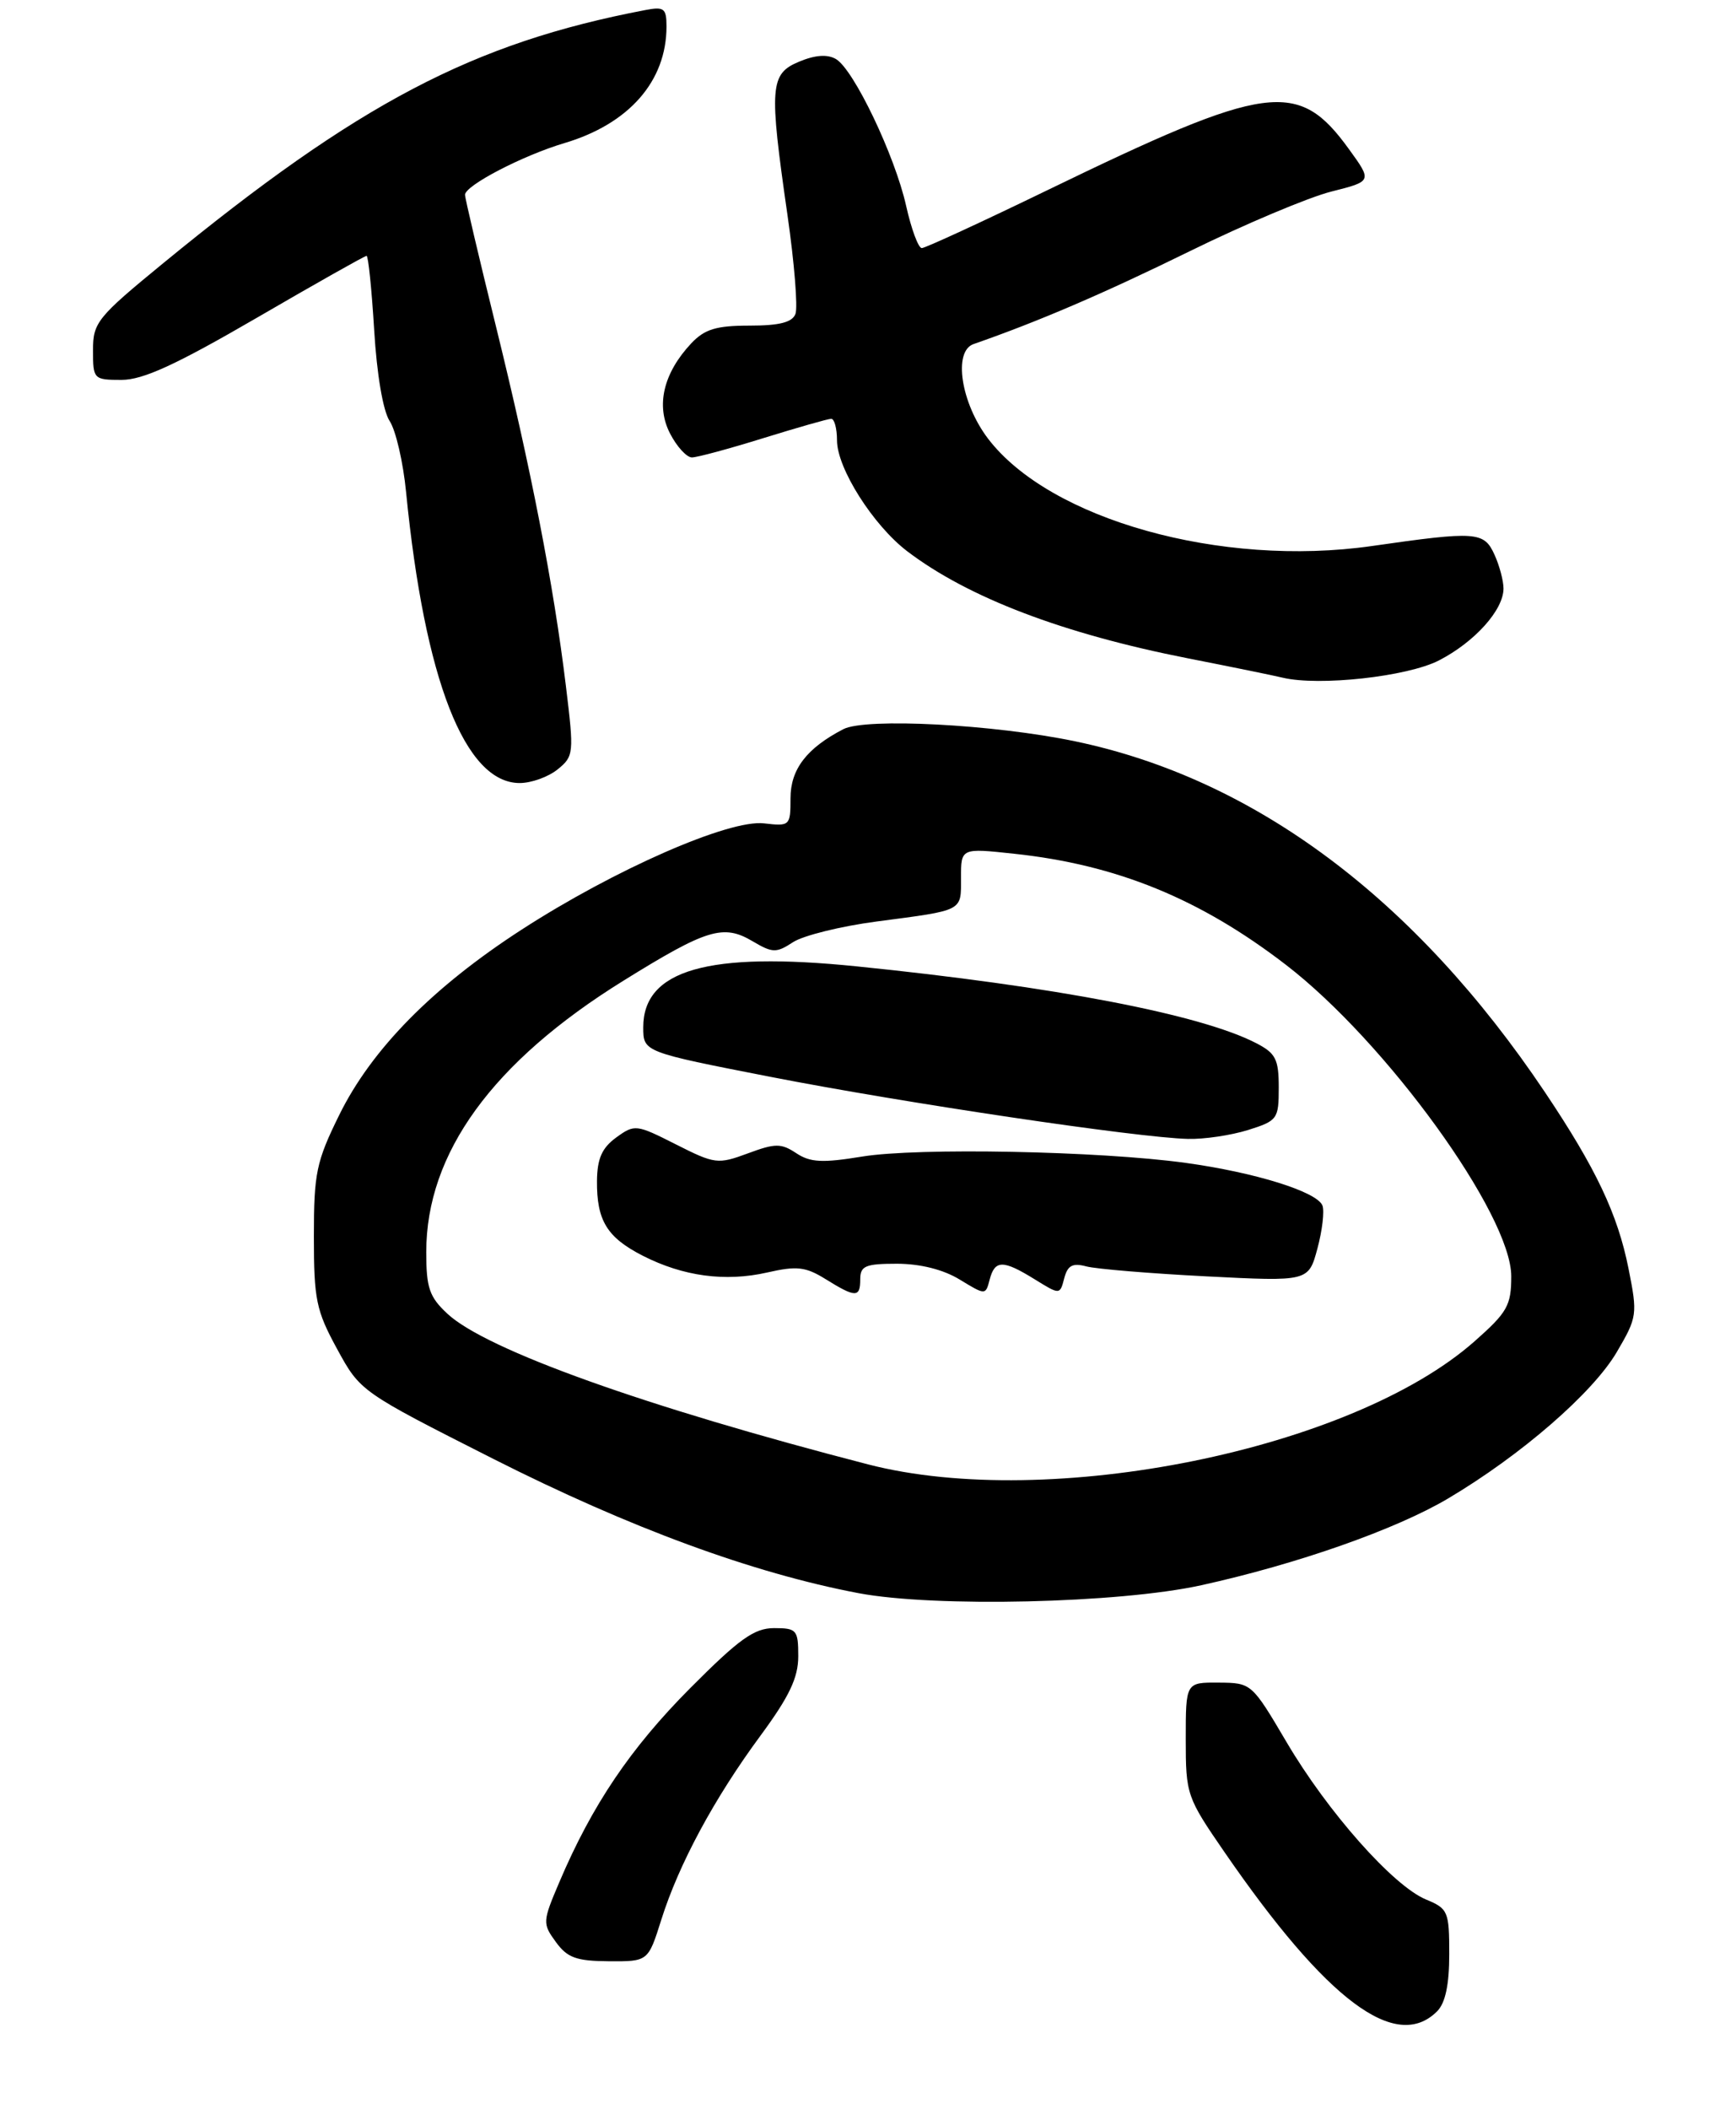 <?xml version="1.0" encoding="UTF-8" standalone="no"?>
<!DOCTYPE svg PUBLIC "-//W3C//DTD SVG 1.1//EN" "http://www.w3.org/Graphics/SVG/1.1/DTD/svg11.dtd" >
<svg xmlns="http://www.w3.org/2000/svg" xmlns:xlink="http://www.w3.org/1999/xlink" version="1.1" viewBox="0 0 224 272">
 <g >
 <path fill="currentColor"
d=" M 185.43 259.43 C 186.50 258.36 187.00 256.00 187.00 252.05 C 187.00 246.54 186.85 246.18 183.99 245.00 C 179.76 243.24 171.31 233.71 166.00 224.69 C 161.52 217.10 161.48 217.06 157.25 217.03 C 153.00 217.00 153.00 217.00 153.00 224.32 C 153.00 231.48 153.12 231.81 158.01 238.91 C 171.19 258.05 180.12 264.73 185.43 259.43 Z  M 85.33 247.61 C 87.59 240.44 92.16 231.96 98.12 223.88 C 101.85 218.82 103.00 216.40 103.00 213.63 C 103.00 210.23 102.80 210.00 99.88 210.00 C 97.32 210.00 95.38 211.39 89.05 217.75 C 81.35 225.49 76.40 232.82 72.17 242.77 C 70.00 247.86 69.99 248.11 71.72 250.48 C 73.20 252.52 74.36 252.94 78.57 252.97 C 83.63 253.00 83.63 253.00 85.33 247.61 Z  M 155.00 204.47 C 167.40 201.74 180.12 197.27 186.85 193.28 C 196.28 187.69 205.53 179.66 208.62 174.39 C 211.26 169.89 211.31 169.53 210.13 163.62 C 208.73 156.60 205.93 150.69 199.35 140.88 C 182.60 115.91 161.91 100.46 138.74 95.62 C 128.26 93.43 111.71 92.56 108.82 94.05 C 104.09 96.50 102.00 99.22 102.00 102.97 C 102.00 106.51 101.92 106.59 98.59 106.20 C 94.08 105.67 79.32 112.14 67.32 119.90 C 55.83 127.33 47.94 135.34 43.77 143.82 C 40.81 149.83 40.50 151.31 40.50 159.48 C 40.50 167.61 40.79 169.04 43.50 174.00 C 46.49 179.48 46.54 179.51 63.63 188.16 C 81.26 197.07 97.12 202.90 110.77 205.49 C 120.61 207.35 144.42 206.80 155.00 204.47 Z  M 71.95 99.24 C 74.04 97.55 74.08 97.18 73.02 88.49 C 71.44 75.47 68.52 60.44 63.98 42.04 C 61.79 33.16 60.00 25.55 60.00 25.13 C 60.00 23.93 67.44 20.06 72.82 18.46 C 81.17 15.98 86.00 10.47 86.00 3.42 C 86.00 1.07 85.69 0.83 83.25 1.30 C 61.02 5.54 46.27 13.28 21.07 33.94 C 12.53 40.94 12.00 41.60 12.00 45.19 C 12.00 48.91 12.08 49.00 15.68 49.00 C 18.46 49.00 22.70 47.05 33.12 41.00 C 40.69 36.60 47.07 33.00 47.30 33.00 C 47.52 33.00 47.96 37.30 48.28 42.56 C 48.62 48.27 49.42 53.00 50.28 54.31 C 51.07 55.51 52.03 59.65 52.40 63.50 C 54.79 87.69 59.99 101.00 67.06 101.00 C 68.56 101.00 70.75 100.21 71.95 99.24 Z  M 185.66 85.19 C 190.28 82.81 194.00 78.68 194.00 75.91 C 194.00 74.91 193.48 72.95 192.84 71.55 C 191.48 68.56 190.53 68.49 177.00 70.43 C 157.56 73.21 135.47 67.03 127.49 56.58 C 123.99 51.98 122.96 45.31 125.62 44.38 C 133.96 41.48 142.40 37.86 153.50 32.41 C 160.65 28.90 168.88 25.44 171.78 24.71 C 177.06 23.38 177.06 23.38 174.06 19.24 C 167.51 10.19 163.63 10.72 135.19 24.51 C 126.69 28.63 119.38 32.00 118.94 32.00 C 118.50 32.00 117.59 29.55 116.92 26.55 C 115.47 20.07 110.17 8.98 107.87 7.62 C 106.77 6.98 105.21 7.08 103.12 7.95 C 99.34 9.52 99.22 11.15 101.61 27.74 C 102.50 33.92 102.96 39.65 102.64 40.49 C 102.23 41.58 100.57 42.00 96.71 42.00 C 92.41 42.00 90.92 42.46 89.19 44.29 C 85.59 48.13 84.60 52.33 86.46 55.92 C 87.33 57.61 88.60 59.00 89.28 59.00 C 89.95 59.00 94.10 57.88 98.50 56.51 C 102.90 55.15 106.84 54.02 107.25 54.02 C 107.66 54.01 108.00 55.26 108.00 56.80 C 108.00 60.40 112.67 67.76 117.07 71.11 C 124.94 77.09 137.18 81.75 153.31 84.92 C 158.91 86.02 164.40 87.14 165.50 87.41 C 170.19 88.53 181.58 87.28 185.66 85.19 Z  M 112.00 188.88 C 83.29 181.46 62.76 174.12 57.74 169.46 C 55.40 167.29 55.00 166.12 55.00 161.50 C 55.00 148.73 63.56 136.96 80.45 126.49 C 91.20 119.82 93.33 119.17 97.10 121.40 C 99.69 122.93 100.16 122.94 102.32 121.53 C 103.63 120.67 108.48 119.47 113.10 118.86 C 124.43 117.37 124.00 117.59 124.00 113.22 C 124.00 109.38 124.00 109.38 130.86 110.12 C 144.10 111.53 154.86 115.93 165.93 124.45 C 178.89 134.42 195.00 156.68 195.00 164.62 C 195.00 168.39 194.50 169.27 190.25 173.02 C 174.41 187.00 135.36 194.91 112.00 188.88 Z  M 111.00 165.00 C 111.00 163.28 111.67 163.00 115.75 163.00 C 118.76 163.01 121.72 163.75 123.83 165.04 C 127.17 167.07 127.17 167.07 127.70 165.04 C 128.37 162.49 129.42 162.48 133.51 165.01 C 136.76 167.02 136.76 167.02 137.32 164.88 C 137.76 163.21 138.39 162.87 140.19 163.35 C 141.46 163.68 148.43 164.26 155.67 164.63 C 168.84 165.30 168.84 165.30 169.99 161.04 C 170.62 158.70 170.91 156.21 170.64 155.50 C 169.95 153.72 161.98 151.23 152.97 149.99 C 141.83 148.46 118.40 148.00 111.23 149.18 C 106.11 150.02 104.55 149.94 102.74 148.74 C 100.79 147.45 100.04 147.45 96.49 148.77 C 92.62 150.20 92.24 150.15 87.20 147.60 C 82.10 145.02 81.89 144.99 79.51 146.72 C 77.67 148.06 77.06 149.44 77.03 152.32 C 76.99 157.43 78.32 159.61 82.94 161.97 C 88.16 164.63 93.58 165.36 99.00 164.13 C 102.81 163.26 103.95 163.39 106.50 164.97 C 110.41 167.40 111.00 167.40 111.00 165.00 Z  M 161.02 145.76 C 164.84 144.56 165.00 144.34 165.00 140.28 C 165.00 136.62 164.61 135.85 162.09 134.55 C 154.94 130.85 136.13 127.24 110.50 124.64 C 91.38 122.70 83.00 125.09 83.00 132.50 C 83.00 135.69 83.00 135.69 99.49 138.91 C 116.66 142.26 146.75 146.74 153.27 146.90 C 155.34 146.96 158.82 146.44 161.02 145.76 Z "/>
</g>
</svg>